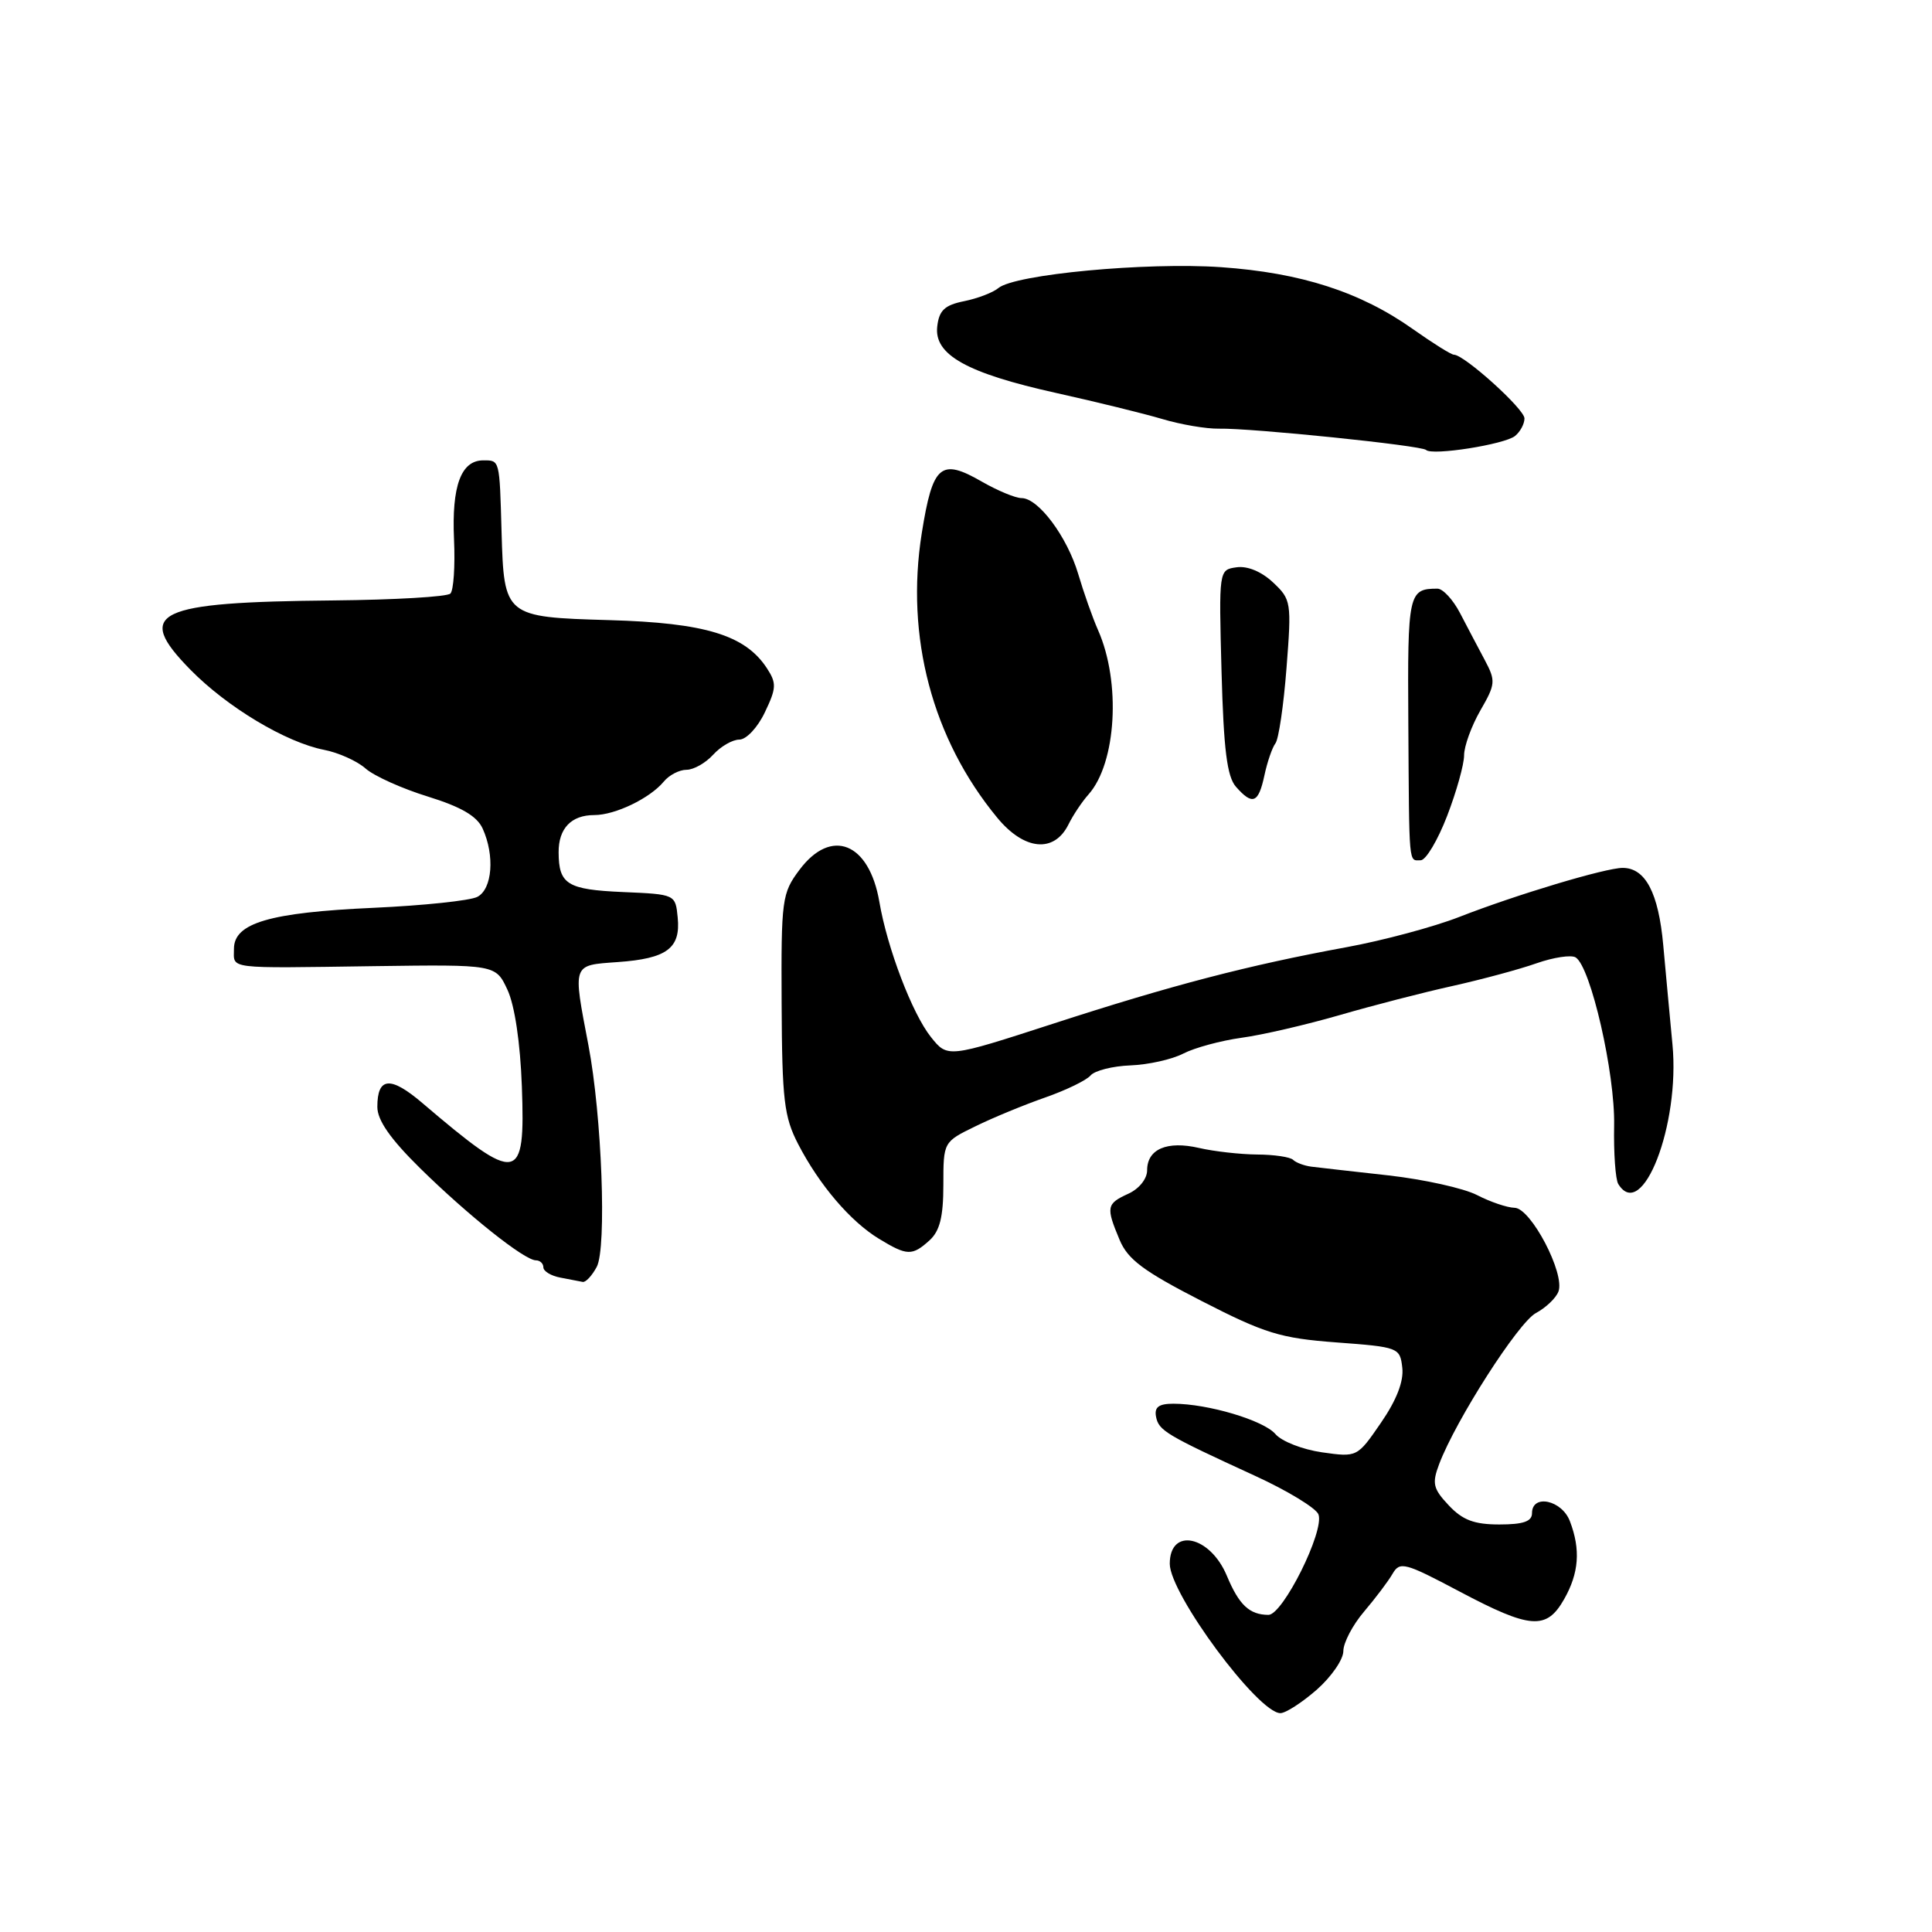 <?xml version="1.0" encoding="UTF-8" standalone="no"?>
<!DOCTYPE svg PUBLIC "-//W3C//DTD SVG 1.1//EN" "http://www.w3.org/Graphics/SVG/1.1/DTD/svg11.dtd" >
<svg xmlns="http://www.w3.org/2000/svg" xmlns:xlink="http://www.w3.org/1999/xlink" version="1.1" viewBox="0 0 256 256">
 <g >
 <path fill="currentColor"
d=" M 174.47 223.90 C 176.41 222.19 178.00 219.89 178.00 218.78 C 178.00 217.67 179.24 215.31 180.75 213.54 C 182.26 211.76 183.97 209.50 184.53 208.52 C 185.49 206.87 186.16 207.05 193.37 210.87 C 202.79 215.86 204.91 216.02 207.25 211.91 C 209.22 208.45 209.46 205.33 208.02 201.57 C 206.96 198.76 203.00 197.92 203.00 200.50 C 203.00 201.60 201.85 202.00 198.67 202.00 C 195.34 202.00 193.80 201.42 191.97 199.47 C 189.88 197.25 189.73 196.56 190.70 193.99 C 192.90 188.17 201.18 175.24 203.51 173.99 C 204.82 173.29 206.17 172.01 206.50 171.14 C 207.41 168.78 202.86 160.09 200.70 160.04 C 199.71 160.02 197.47 159.26 195.71 158.35 C 193.96 157.45 188.69 156.28 184.01 155.75 C 179.33 155.23 174.72 154.71 173.77 154.59 C 172.82 154.47 171.73 154.06 171.35 153.69 C 170.98 153.31 168.83 152.99 166.58 152.98 C 164.34 152.96 160.87 152.57 158.88 152.11 C 154.64 151.13 152.00 152.26 152.00 155.07 C 152.00 156.20 150.94 157.53 149.50 158.18 C 146.61 159.50 146.53 159.94 148.35 164.28 C 149.43 166.88 151.52 168.44 159.20 172.38 C 167.64 176.71 169.66 177.32 177.11 177.88 C 185.32 178.49 185.51 178.56 185.81 181.23 C 186.02 183.02 185.06 185.51 182.98 188.53 C 179.84 193.10 179.83 193.10 175.17 192.44 C 172.60 192.07 169.82 190.99 169.00 190.02 C 167.44 188.20 160.05 186.00 155.48 186.00 C 153.54 186.00 152.94 186.45 153.18 187.72 C 153.54 189.57 154.47 190.12 166.31 195.56 C 170.61 197.53 174.38 199.83 174.70 200.66 C 175.54 202.84 169.98 214.00 168.07 213.98 C 165.55 213.96 164.18 212.67 162.56 208.79 C 160.33 203.46 155.00 202.34 155.00 207.21 C 155.00 211.20 166.70 227.00 169.66 227.00 C 170.36 227.00 172.52 225.60 174.47 223.90 Z  M 79.07 167.87 C 80.41 165.37 79.75 147.82 77.97 138.50 C 75.89 127.60 75.77 127.92 81.84 127.48 C 88.36 127.02 90.20 125.66 89.80 121.59 C 89.50 118.50 89.50 118.50 82.53 118.20 C 75.17 117.88 74.04 117.18 74.02 112.95 C 74.00 109.77 75.69 108.00 78.75 108.00 C 81.51 108.00 86.10 105.79 87.95 103.57 C 88.66 102.70 90.02 102.00 90.97 102.00 C 91.91 102.00 93.50 101.10 94.50 100.00 C 95.50 98.90 97.06 98.00 97.97 98.00 C 98.89 98.00 100.40 96.39 101.35 94.38 C 102.89 91.17 102.91 90.52 101.61 88.53 C 98.74 84.15 93.44 82.53 80.74 82.17 C 66.88 81.77 66.78 81.69 66.46 70.50 C 66.19 60.84 66.23 61.00 64.04 61.00 C 61.09 61.00 59.84 64.38 60.16 71.49 C 60.32 75.01 60.10 78.23 59.68 78.65 C 59.26 79.08 52.29 79.48 44.21 79.56 C 20.52 79.78 17.75 81.11 25.21 88.72 C 30.10 93.71 37.89 98.37 42.95 99.36 C 44.85 99.73 47.33 100.84 48.45 101.84 C 49.58 102.83 53.29 104.50 56.70 105.55 C 61.11 106.92 63.19 108.13 63.95 109.78 C 65.58 113.36 65.24 117.81 63.25 118.84 C 62.29 119.34 56.10 119.99 49.50 120.29 C 35.73 120.91 31.00 122.30 31.00 125.72 C 31.00 128.45 29.76 128.30 49.59 128.02 C 65.68 127.80 65.68 127.80 67.24 131.15 C 68.20 133.21 68.94 138.16 69.15 143.97 C 69.62 156.84 68.69 157.00 55.98 146.17 C 51.74 142.55 50.00 142.69 50.00 146.67 C 50.00 148.44 51.72 150.91 55.67 154.80 C 62.02 161.04 69.50 167.00 71.01 167.00 C 71.55 167.00 72.00 167.42 72.00 167.93 C 72.00 168.44 73.01 169.06 74.25 169.29 C 75.49 169.53 76.82 169.79 77.21 169.86 C 77.61 169.94 78.44 169.04 79.07 167.87 Z  M 123.17 164.35 C 124.53 163.11 125.00 161.24 125.00 157.00 C 125.00 151.31 125.00 151.31 129.25 149.24 C 131.59 148.09 135.75 146.38 138.50 145.42 C 141.25 144.46 143.95 143.15 144.50 142.51 C 145.05 141.86 147.43 141.26 149.79 141.17 C 152.15 141.08 155.30 140.38 156.80 139.60 C 158.30 138.83 161.77 137.89 164.51 137.51 C 167.26 137.14 173.10 135.78 177.50 134.51 C 181.90 133.23 188.65 131.49 192.50 130.64 C 196.35 129.78 201.34 128.44 203.60 127.64 C 205.85 126.85 208.19 126.50 208.78 126.86 C 210.78 128.10 214.02 142.24 213.88 149.14 C 213.81 152.80 214.06 156.29 214.43 156.89 C 217.60 162.01 222.63 149.05 221.61 138.40 C 221.27 134.88 220.73 128.96 220.39 125.25 C 219.76 118.30 218.03 115.00 215.01 115.00 C 212.75 115.00 200.91 118.55 193.36 121.50 C 189.98 122.82 183.23 124.63 178.36 125.52 C 165.35 127.91 155.20 130.56 139.53 135.65 C 125.56 140.18 125.56 140.18 123.35 137.41 C 120.88 134.32 117.56 125.62 116.52 119.50 C 115.17 111.64 110.15 109.63 105.94 115.25 C 103.61 118.36 103.50 119.13 103.57 133.00 C 103.63 145.77 103.89 147.99 105.77 151.62 C 108.57 157.02 112.68 161.84 116.46 164.14 C 120.19 166.41 120.86 166.44 123.17 164.35 Z  M 191.75 108.12 C 192.99 104.90 194.00 101.29 194.00 100.08 C 194.00 98.88 194.97 96.21 196.15 94.15 C 198.17 90.65 198.21 90.23 196.74 87.46 C 195.87 85.83 194.40 83.04 193.47 81.25 C 192.54 79.46 191.19 78.00 190.47 78.00 C 186.63 78.00 186.50 78.59 186.61 95.76 C 186.73 115.09 186.63 114.00 188.25 113.99 C 188.94 113.98 190.51 111.34 191.75 108.12 Z  M 141.57 109.26 C 142.18 108.02 143.38 106.22 144.24 105.26 C 147.93 101.10 148.55 90.39 145.50 83.50 C 144.77 81.85 143.59 78.50 142.87 76.06 C 141.40 71.11 137.59 66.00 135.36 66.00 C 134.55 66.00 132.20 65.02 130.12 63.83 C 124.64 60.67 123.59 61.57 122.14 70.64 C 119.95 84.39 123.53 97.91 132.13 108.34 C 135.71 112.69 139.67 113.07 141.57 109.26 Z  M 167.54 102.75 C 167.92 100.96 168.58 99.05 169.00 98.50 C 169.43 97.95 170.09 93.45 170.47 88.50 C 171.15 79.78 171.09 79.43 168.68 77.17 C 167.16 75.74 165.28 74.96 163.85 75.17 C 161.50 75.50 161.50 75.50 161.86 89.00 C 162.14 99.34 162.59 102.91 163.77 104.25 C 165.97 106.75 166.75 106.44 167.54 102.75 Z  M 200.75 57.77 C 201.44 57.21 202.00 56.17 202.00 55.44 C 202.00 54.20 194.02 47.00 192.65 47.00 C 192.29 47.00 189.87 45.48 187.25 43.63 C 180.27 38.68 172.39 36.14 161.77 35.40 C 151.86 34.72 134.48 36.35 132.29 38.17 C 131.57 38.77 129.53 39.55 127.74 39.91 C 125.17 40.43 124.43 41.13 124.19 43.26 C 123.75 47.01 128.09 49.44 139.99 52.08 C 145.22 53.24 151.53 54.79 154.00 55.52 C 156.47 56.26 159.85 56.83 161.50 56.80 C 165.83 56.71 188.36 59.03 188.96 59.62 C 189.74 60.41 199.36 58.89 200.75 57.77 Z "/>
</g>
</svg>